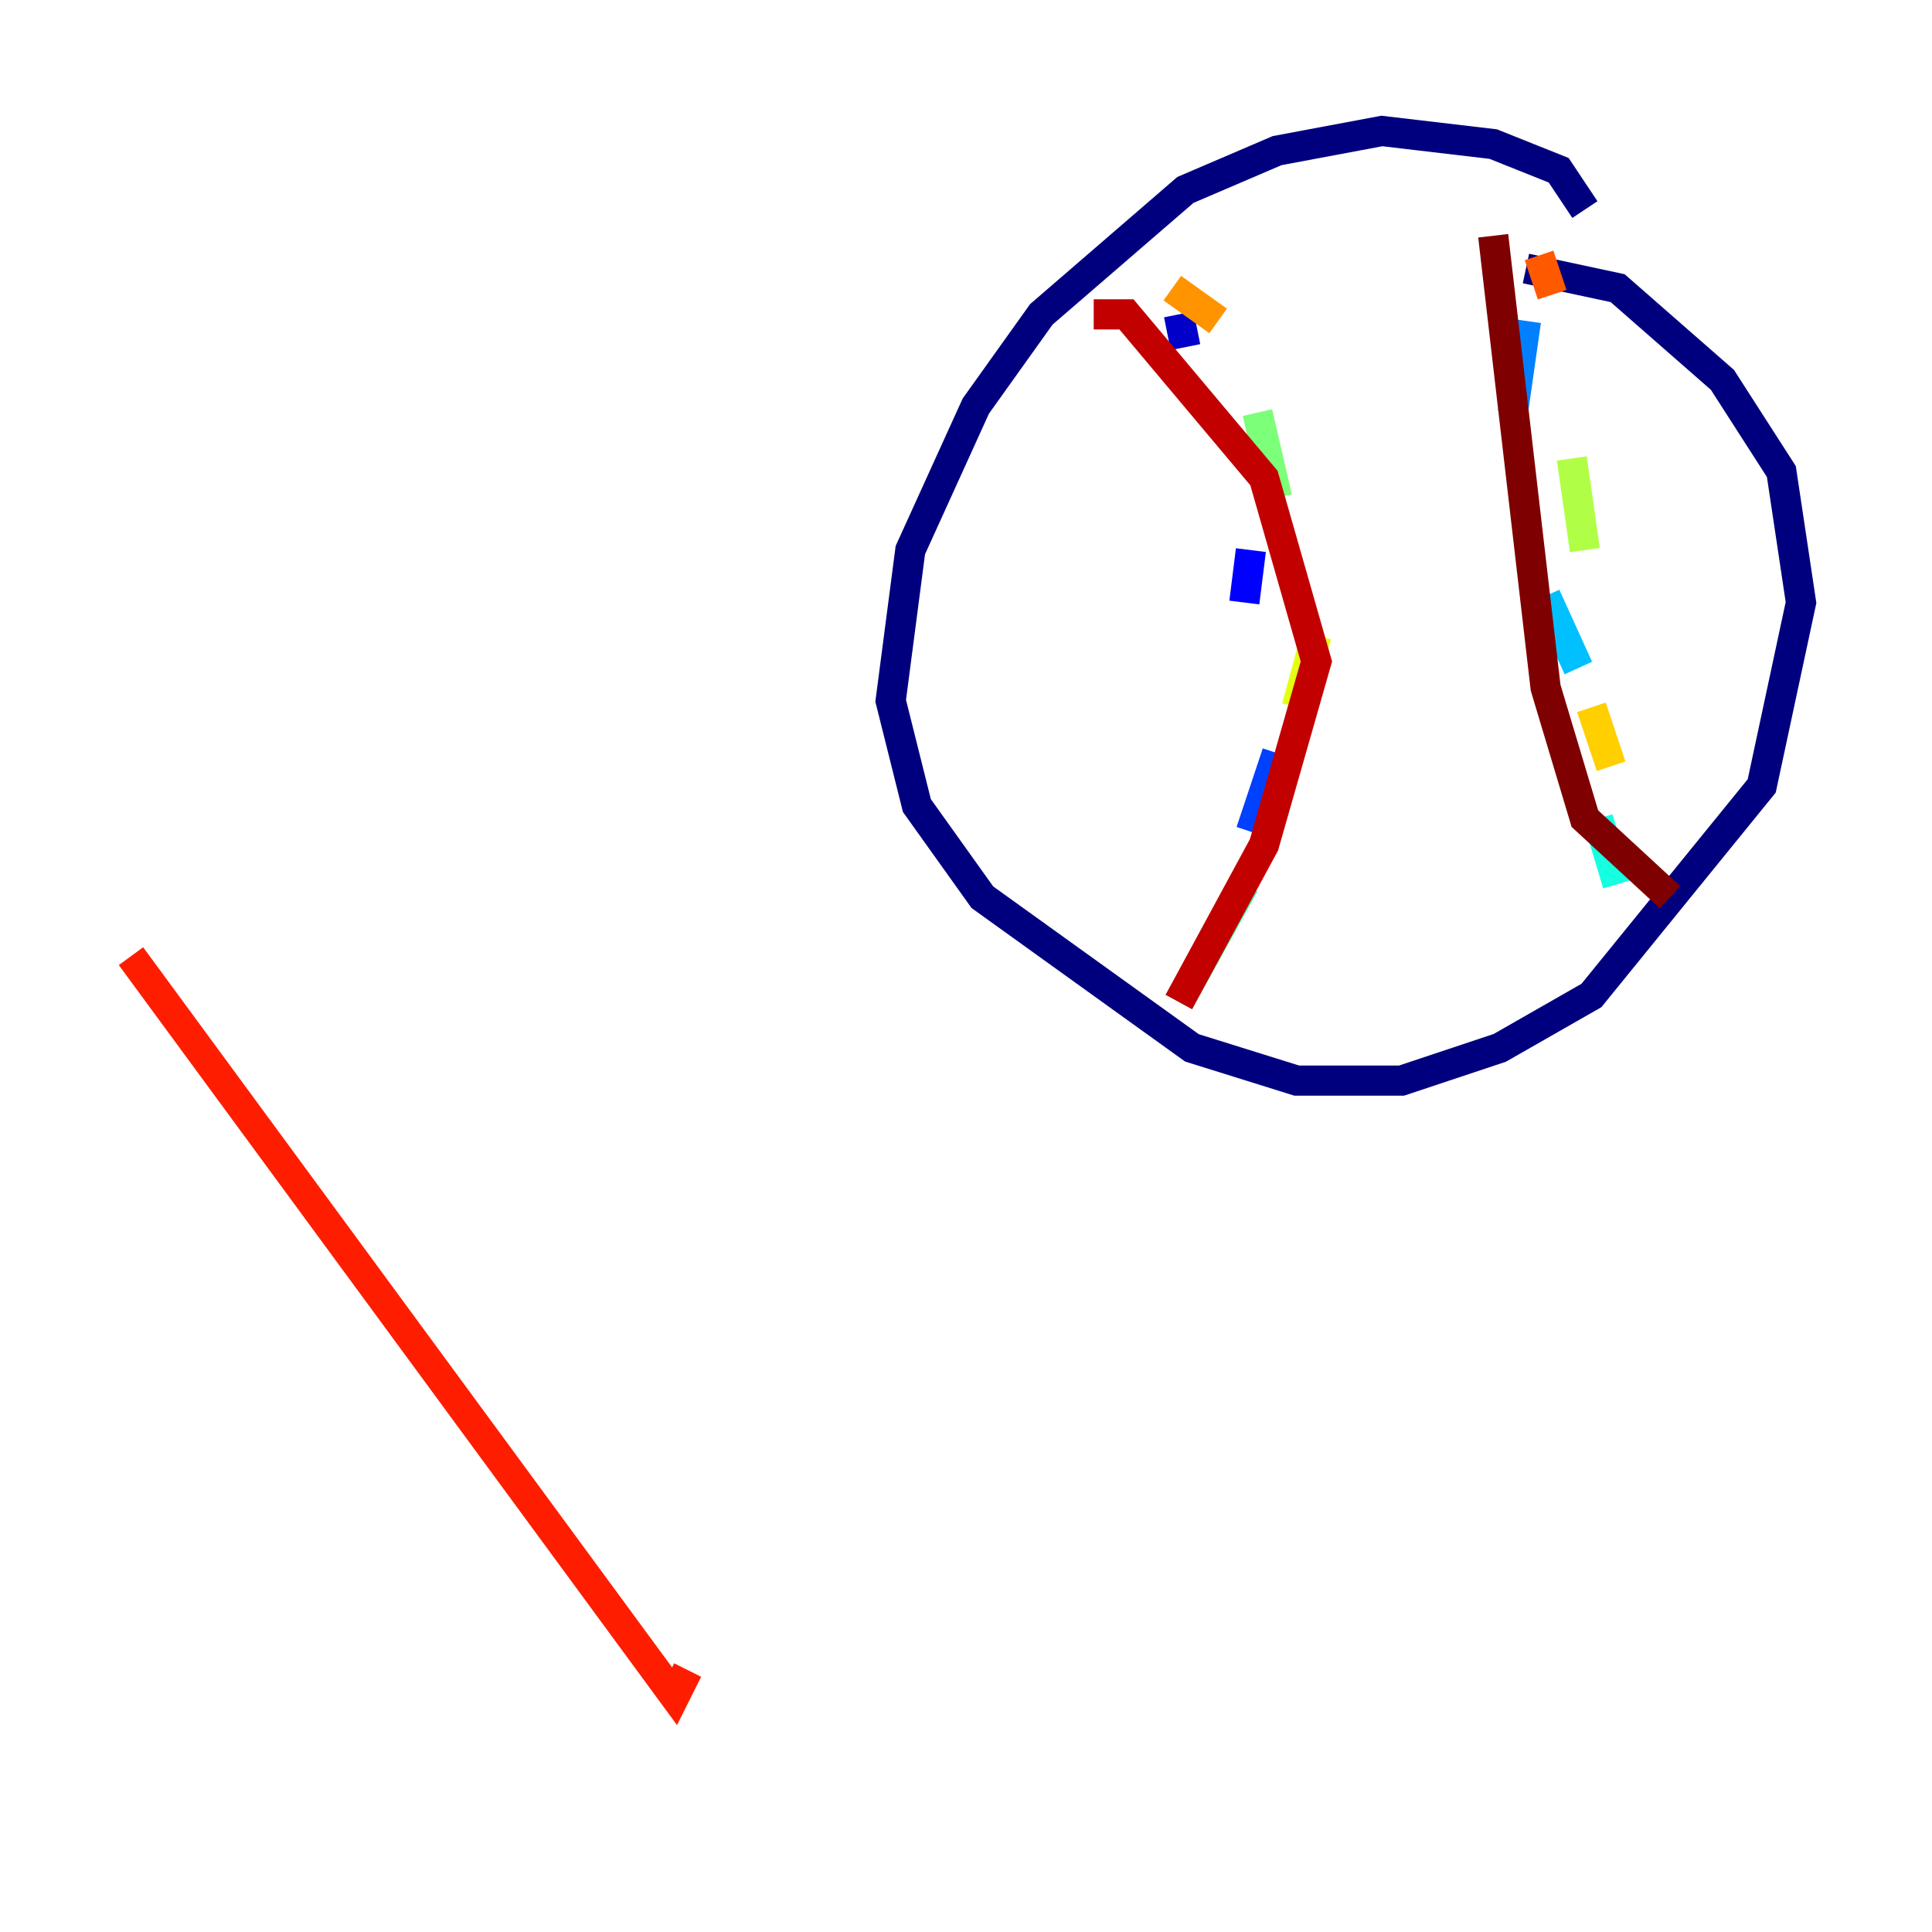<?xml version="1.0" encoding="utf-8" ?>
<svg baseProfile="tiny" height="128" version="1.2" viewBox="0,0,128,128" width="128" xmlns="http://www.w3.org/2000/svg" xmlns:ev="http://www.w3.org/2001/xml-events" xmlns:xlink="http://www.w3.org/1999/xlink"><defs /><polyline fill="none" points="105.003,13.885 103.268,11.281 98.929,9.546 91.552,8.678 84.61,9.98 78.536,12.583 68.99,20.827 64.651,26.902 60.312,36.447 59.01,46.427 60.746,53.37 65.085,59.444 78.969,69.424 85.912,71.593 92.854,71.593 99.363,69.424 105.437,65.953 116.719,52.068 119.322,39.919 118.02,31.241 114.115,25.166 107.173,19.091 101.098,17.79" stroke="#00007f" stroke-width="2" /><polyline fill="none" points="78.102,20.827 78.536,22.997" stroke="#0000c8" stroke-width="2" /><polyline fill="none" points="82.875,36.447 82.441,39.919" stroke="#0000ff" stroke-width="2" /><polyline fill="none" points="84.61,49.898 82.875,55.105" stroke="#0040ff" stroke-width="2" /><polyline fill="none" points="101.098,21.261 100.231,27.336" stroke="#0080ff" stroke-width="2" /><polyline fill="none" points="102.4,39.485 104.57,44.258" stroke="#00c0ff" stroke-width="2" /><polyline fill="none" points="105.871,54.237 107.173,58.576" stroke="#15ffe1" stroke-width="2" /><polyline fill="none" points="82.441,58.576 78.102,66.386" stroke="#49ffad" stroke-width="2" /><polyline fill="none" points="83.308,27.336 84.61,32.976" stroke="#7cff79" stroke-width="2" /><polyline fill="none" points="104.136,30.373 105.003,36.447" stroke="#b0ff46" stroke-width="2" /><polyline fill="none" points="87.214,42.088 85.912,46.861" stroke="#e4ff12" stroke-width="2" /><polyline fill="none" points="105.437,46.861 106.739,50.766" stroke="#ffcf00" stroke-width="2" /><polyline fill="none" points="80.705,21.261 77.668,19.091" stroke="#ff9400" stroke-width="2" /><polyline fill="none" points="101.966,16.922 102.834,19.525" stroke="#ff5900" stroke-width="2" /><polyline fill="none" points="8.678,63.349 44.691,112.38 45.559,110.644" stroke="#ff1d00" stroke-width="2" /><polyline fill="none" points="72.461,20.827 74.63,20.827 83.742,31.675 87.214,43.824 83.742,55.973 78.102,66.386" stroke="#c30000" stroke-width="2" /><polyline fill="none" points="98.929,15.62 102.4,45.559 105.003,54.237 110.644,59.444" stroke="#7f0000" stroke-width="2" /></svg>